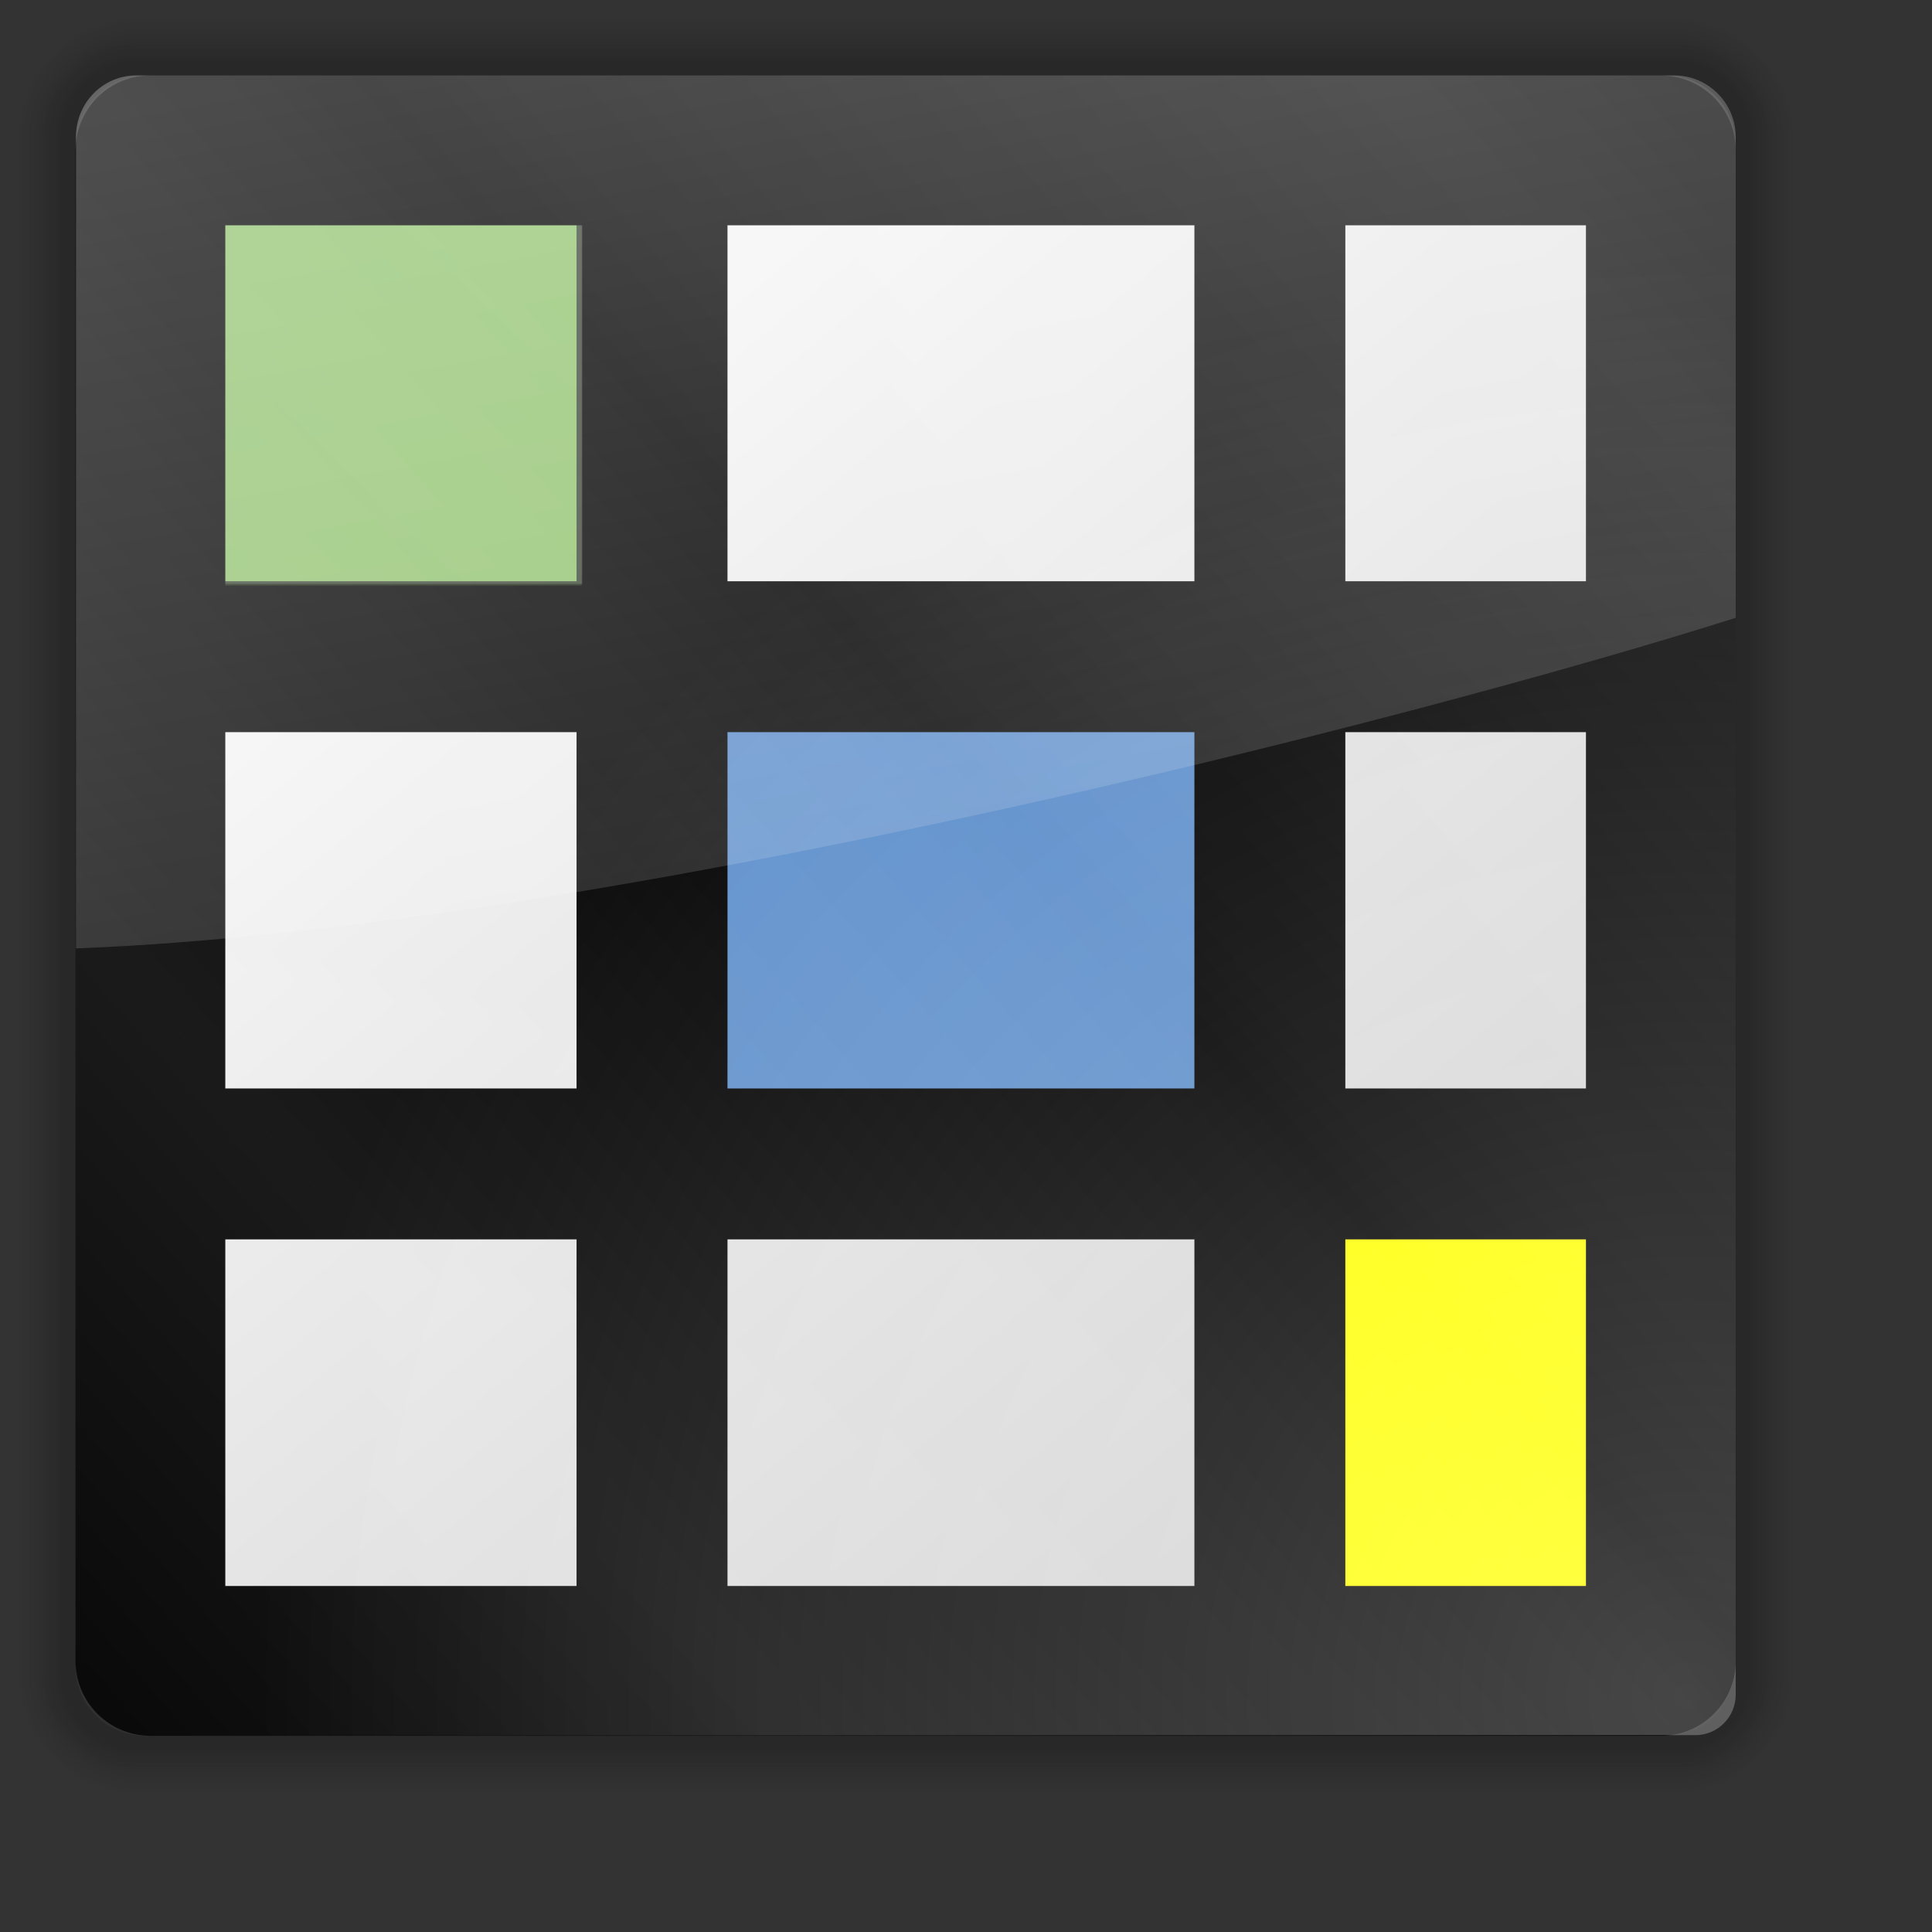 <?xml version="1.0" encoding="UTF-8" standalone="no"?>
<!-- Created with Inkscape (http://www.inkscape.org/) -->
<svg
   xmlns:dc="http://purl.org/dc/elements/1.1/"
   xmlns:cc="http://web.resource.org/cc/"
   xmlns:rdf="http://www.w3.org/1999/02/22-rdf-syntax-ns#"
   xmlns:svg="http://www.w3.org/2000/svg"
   xmlns="http://www.w3.org/2000/svg"
   xmlns:xlink="http://www.w3.org/1999/xlink"
   xmlns:sodipodi="http://inkscape.sourceforge.net/DTD/sodipodi-0.dtd"
   xmlns:inkscape="http://www.inkscape.org/namespaces/inkscape"
   inkscape:export-ydpi="192.00000"
   inkscape:export-xdpi="192.00000"
   inkscape:export-filename="/home/danny/128.png"
   sodipodi:docname="dan.svg"
   sodipodi:docbase="/home/danny/work/kde/ICONS/kplato"
   inkscape:version="0.41"
   sodipodi:version="0.32"
   id="svg4472"
   height="48pt"
   width="48pt">
  <rect width="100%" height="100%" fill="#333333" stroke="none"/>
  <defs
     id="defs3">
    <linearGradient
       id="linearGradient2869">
      <stop
         id="stop2871"
         offset="0"
         style="stop-color:#ffffff;stop-opacity:1;" />
      <stop
         id="stop2875"
         offset="0.902"
         style="stop-color:#ffffff;stop-opacity:0.136;" />
      <stop
         id="stop2873"
         offset="1"
         style="stop-color:#ffffff;stop-opacity:0;" />
    </linearGradient>
    <linearGradient
       id="linearGradient3642">
      <stop
         id="stop3644"
         offset="0"
         style="stop-color:#d0d0d0;stop-opacity:1;" />
      <stop
         id="stop3646"
         offset="1"
         style="stop-color:#ffffff;stop-opacity:1;" />
    </linearGradient>
    <linearGradient
       id="linearGradient2083">
      <stop
         id="stop2085"
         offset="0"
         style="stop-color:#ffffff;stop-opacity:0.376;" />
      <stop
         id="stop2087"
         offset="1"
         style="stop-color:#ffffff;stop-opacity:0;" />
    </linearGradient>
    <linearGradient
       y2="26.565"
       x2="34.318"
       y1="44.956"
       x1="13.319"
       spreadMethod="reflect"
       gradientTransform="matrix(0.912,0,0,0.912,0.476,0.819)"
       gradientUnits="userSpaceOnUse"
       id="linearGradient3919"
       xlink:href="#linearGradient2869"
       inkscape:collect="always" />
    <linearGradient
       y2="64.764"
       x2="35.345"
       y1="0.756"
       x1="16.187"
       gradientTransform="matrix(0.964,0,0,0.595,-38.564,1.796)"
       gradientUnits="userSpaceOnUse"
       id="linearGradient3936"
       xlink:href="#linearGradient2083"
       inkscape:collect="always" />
    <radialGradient
       r="46.887"
       fy="55.35"
       fx="55.76"
       cy="55.35"
       cx="55.76"
       gradientTransform="matrix(0.754,0,0,0.754,-38.75,1.806)"
       gradientUnits="userSpaceOnUse"
       id="radialGradient3938"
       xlink:href="#linearGradient2083"
       inkscape:collect="always" />
    <linearGradient
       y2="12.926"
       x2="54.797"
       y1="48.56"
       x1="18.223"
       gradientTransform="matrix(1.276,0,0,1.197,-15.177,-14.407)"
       gradientUnits="userSpaceOnUse"
       id="linearGradient3958"
       xlink:href="#linearGradient3642"
       inkscape:collect="always" />
    <linearGradient
       y2="12.926"
       x2="54.797"
       y1="48.56"
       x1="18.223"
       gradientTransform="matrix(1.715,0,0,1.694,-24.986,-25.337)"
       gradientUnits="userSpaceOnUse"
       id="linearGradient3962"
       xlink:href="#linearGradient3642"
       inkscape:collect="always" />
    <linearGradient
       y2="12.926"
       x2="54.797"
       y1="48.56"
       x1="18.223"
       gradientTransform="matrix(1.715,0,0,1.694,-24.986,-25.337)"
       gradientUnits="userSpaceOnUse"
       id="linearGradient3965"
       xlink:href="#linearGradient3642"
       inkscape:collect="always" />
    <linearGradient
       y2="12.926"
       x2="54.797"
       y1="48.56"
       x1="18.223"
       gradientTransform="matrix(1.715,0,0,1.694,-24.986,-25.337)"
       gradientUnits="userSpaceOnUse"
       id="linearGradient3968"
       xlink:href="#linearGradient3642"
       inkscape:collect="always" />
    <linearGradient
       y2="12.926"
       x2="54.797"
       y1="48.56"
       x1="18.223"
       gradientTransform="matrix(1.715,0,0,1.694,-24.986,-25.337)"
       gradientUnits="userSpaceOnUse"
       id="linearGradient3973"
       xlink:href="#linearGradient3642"
       inkscape:collect="always" />
    <linearGradient
       y2="12.926"
       x2="54.797"
       y1="48.56"
       x1="18.223"
       gradientTransform="matrix(1.715,0,0,1.694,-24.986,-25.337)"
       gradientUnits="userSpaceOnUse"
       id="linearGradient3977"
       xlink:href="#linearGradient3642"
       inkscape:collect="always" />
    <linearGradient
       y2="12.926"
       x2="54.797"
       y1="48.56"
       x1="18.223"
       gradientTransform="matrix(1.276,0,0,1.197,-15.177,-14.407)"
       gradientUnits="userSpaceOnUse"
       id="linearGradient3981"
       xlink:href="#linearGradient3642"
       inkscape:collect="always" />
    <linearGradient
       y2="3.136"
       x2="9.868"
       y1="53.779"
       x1="52.506"
       gradientTransform="matrix(0.944,0,0,0.932,-1.127000e-2,-1.098485e-2)"
       gradientUnits="userSpaceOnUse"
       id="linearGradient3984"
       xlink:href="#linearGradient3642"
       inkscape:collect="always" />
    <linearGradient
       y2="3.136"
       x2="9.868"
       y1="53.779"
       x1="52.506"
       gradientTransform="matrix(0.944,0,0,0.932,-1.127000e-2,-1.098485e-2)"
       gradientUnits="userSpaceOnUse"
       id="linearGradient5536"
       xlink:href="#linearGradient3642"
       inkscape:collect="always" />
    <linearGradient
       y2="12.926"
       x2="54.797"
       y1="48.56"
       x1="18.223"
       gradientTransform="matrix(1.276,0,0,1.197,-15.177,-14.407)"
       gradientUnits="userSpaceOnUse"
       id="linearGradient5538"
       xlink:href="#linearGradient3642"
       inkscape:collect="always" />
    <linearGradient
       y2="12.926"
       x2="54.797"
       y1="48.56"
       x1="18.223"
       gradientTransform="matrix(1.715,0,0,1.694,-24.986,-25.337)"
       gradientUnits="userSpaceOnUse"
       id="linearGradient5540"
       xlink:href="#linearGradient3642"
       inkscape:collect="always" />
    <linearGradient
       y2="12.926"
       x2="54.797"
       y1="48.56"
       x1="18.223"
       gradientTransform="matrix(1.715,0,0,1.694,-24.986,-25.337)"
       gradientUnits="userSpaceOnUse"
       id="linearGradient5542"
       xlink:href="#linearGradient3642"
       inkscape:collect="always" />
    <linearGradient
       y2="12.926"
       x2="54.797"
       y1="48.56"
       x1="18.223"
       gradientTransform="matrix(1.715,0,0,1.694,-24.986,-25.337)"
       gradientUnits="userSpaceOnUse"
       id="linearGradient5544"
       xlink:href="#linearGradient3642"
       inkscape:collect="always" />
    <linearGradient
       y2="12.926"
       x2="54.797"
       y1="48.56"
       x1="18.223"
       gradientTransform="matrix(1.715,0,0,1.694,-24.986,-25.337)"
       gradientUnits="userSpaceOnUse"
       id="linearGradient5546"
       xlink:href="#linearGradient3642"
       inkscape:collect="always" />
    <linearGradient
       y2="12.926"
       x2="54.797"
       y1="48.56"
       x1="18.223"
       gradientTransform="matrix(1.715,0,0,1.694,-24.986,-25.337)"
       gradientUnits="userSpaceOnUse"
       id="linearGradient5548"
       xlink:href="#linearGradient3642"
       inkscape:collect="always" />
    <linearGradient
       y2="12.926"
       x2="54.797"
       y1="48.56"
       x1="18.223"
       gradientTransform="matrix(1.276,0,0,1.197,-15.177,-14.407)"
       gradientUnits="userSpaceOnUse"
       id="linearGradient5550"
       xlink:href="#linearGradient3642"
       inkscape:collect="always" />
    <linearGradient
       y2="26.565"
       x2="34.318"
       y1="44.956"
       x1="13.319"
       spreadMethod="reflect"
       gradientTransform="matrix(0.912,0,0,0.912,0.476,0.819)"
       gradientUnits="userSpaceOnUse"
       id="linearGradient5552"
       xlink:href="#linearGradient2869"
       inkscape:collect="always" />
    <linearGradient
       y2="64.764"
       x2="35.345"
       y1="0.756"
       x1="16.187"
       gradientTransform="matrix(0.964,0,0,0.595,-38.564,1.796)"
       gradientUnits="userSpaceOnUse"
       id="linearGradient5554"
       xlink:href="#linearGradient2083"
       inkscape:collect="always" />
    <radialGradient
       r="46.887"
       fy="55.35"
       fx="55.76"
       cy="55.35"
       cx="55.76"
       gradientTransform="matrix(0.754,0,0,0.754,-38.75,1.806)"
       gradientUnits="userSpaceOnUse"
       id="radialGradient5556"
       xlink:href="#linearGradient2083"
       inkscape:collect="always" />
    <linearGradient
       y2="26.565"
       x2="34.318"
       y1="44.956"
       x1="13.319"
       spreadMethod="reflect"
       gradientTransform="matrix(0.912,0,0,0.912,0.476,0.819)"
       gradientUnits="userSpaceOnUse"
       id="linearGradient5563"
       xlink:href="#linearGradient2869"
       inkscape:collect="always" />
    <linearGradient
       y2="12.926"
       x2="54.797"
       y1="48.56"
       x1="18.223"
       gradientTransform="matrix(1.276,0,0,1.197,-15.177,-14.407)"
       gradientUnits="userSpaceOnUse"
       id="linearGradient5566"
       xlink:href="#linearGradient3642"
       inkscape:collect="always" />
    <linearGradient
       y2="12.926"
       x2="54.797"
       y1="48.56"
       x1="18.223"
       gradientTransform="matrix(1.715,0,0,1.694,-24.986,-25.337)"
       gradientUnits="userSpaceOnUse"
       id="linearGradient5570"
       xlink:href="#linearGradient3642"
       inkscape:collect="always" />
    <linearGradient
       y2="12.926"
       x2="54.797"
       y1="48.56"
       x1="18.223"
       gradientTransform="matrix(1.715,0,0,1.694,-24.986,-25.337)"
       gradientUnits="userSpaceOnUse"
       id="linearGradient5573"
       xlink:href="#linearGradient3642"
       inkscape:collect="always" />
    <linearGradient
       y2="12.926"
       x2="54.797"
       y1="48.56"
       x1="18.223"
       gradientTransform="matrix(1.715,0,0,1.694,-24.986,-25.337)"
       gradientUnits="userSpaceOnUse"
       id="linearGradient5576"
       xlink:href="#linearGradient3642"
       inkscape:collect="always" />
    <linearGradient
       y2="12.926"
       x2="54.797"
       y1="48.56"
       x1="18.223"
       gradientTransform="matrix(1.715,0,0,1.694,-24.986,-25.337)"
       gradientUnits="userSpaceOnUse"
       id="linearGradient5581"
       xlink:href="#linearGradient3642"
       inkscape:collect="always" />
    <linearGradient
       y2="12.926"
       x2="54.797"
       y1="48.56"
       x1="18.223"
       gradientTransform="matrix(1.715,0,0,1.694,-24.986,-25.337)"
       gradientUnits="userSpaceOnUse"
       id="linearGradient5585"
       xlink:href="#linearGradient3642"
       inkscape:collect="always" />
    <linearGradient
       y2="12.926"
       x2="54.797"
       y1="48.56"
       x1="18.223"
       gradientTransform="matrix(1.276,0,0,1.197,-15.177,-14.407)"
       gradientUnits="userSpaceOnUse"
       id="linearGradient5589"
       xlink:href="#linearGradient3642"
       inkscape:collect="always" />
    <linearGradient
       y2="3.136"
       x2="9.868"
       y1="53.779"
       x1="52.506"
       gradientTransform="matrix(0.944,0,0,0.932,-1.127000e-2,-1.098485e-2)"
       gradientUnits="userSpaceOnUse"
       id="linearGradient5592"
       xlink:href="#linearGradient3642"
       inkscape:collect="always" />
    <linearGradient
       y2="64.764"
       x2="35.345"
       y1="0.756"
       x1="16.187"
       gradientTransform="matrix(0.964,0,0,0.595,-38.564,1.796)"
       gradientUnits="userSpaceOnUse"
       id="linearGradient5606"
       xlink:href="#linearGradient2083"
       inkscape:collect="always" />
    <radialGradient
       r="46.887"
       fy="55.35"
       fx="55.76"
       cy="55.35"
       cx="55.76"
       gradientTransform="matrix(0.754,0,0,0.754,-38.75,1.806)"
       gradientUnits="userSpaceOnUse"
       id="radialGradient5608"
       xlink:href="#linearGradient2083"
       inkscape:collect="always" />
  </defs>
  <sodipodi:namedview
     inkscape:window-y="0"
     inkscape:window-x="0"
     inkscape:window-height="690"
     inkscape:window-width="1020"
     inkscape:guide-bbox="true"
     showguides="true"
     inkscape:grid-bbox="true"
     inkscape:document-units="pt"
     showgrid="false"
     inkscape:current-layer="svg4472"
     inkscape:cy="29.397597"
     inkscape:cx="31.690350"
     inkscape:zoom="8.7314815"
     inkscape:pageshadow="2"
     inkscape:pageopacity="0.0"
     borderopacity="1.0"
     bordercolor="#666666"
     pagecolor="#ffffff"
     id="base" />
  <g
     id="g5610">
    <g
       transform="matrix(0.947,0,0,0.947,-68.217,-0.301)"
       id="g9243"
       inkscape:export-filename="/home/pinheiro/Documents/pics/icones para o kofice/path2094.png"
       inkscape:export-xdpi="90.284660"
       inkscape:export-ydpi="90.284660">
      <path
         style="opacity:0.944;color:#000000;fill:none;fill-opacity:1;fill-rule:nonzero;stroke:#000000;stroke-width:8.3;stroke-linecap:round;stroke-linejoin:round;stroke-miterlimit:4;stroke-dashoffset:0;stroke-opacity:0.027;marker:none;marker-start:none;marker-mid:none;marker-end:none;visibility:visible;display:block;overflow:visible"
         d="M 76.853,5.126 L 130.597,5.126 L 130.597,58.874 L 76.853,58.874 L 76.853,5.126 z "
         id="path6877"
         sodipodi:nodetypes="ccccc" />
      <path
         style="opacity:0.944;color:#000000;fill:none;fill-opacity:1;fill-rule:nonzero;stroke:#000000;stroke-width:8;stroke-linecap:round;stroke-linejoin:round;stroke-miterlimit:4;stroke-dashoffset:0;stroke-opacity:0.027;marker:none;marker-start:none;marker-mid:none;marker-end:none;visibility:visible;display:block;overflow:visible"
         d="M 76.853,5.126 L 130.597,5.126 L 130.597,58.874 L 76.853,58.874 L 76.853,5.126 z "
         id="path6879"
         sodipodi:nodetypes="ccccc" />
      <path
         style="opacity:0.944;color:#000000;fill:none;fill-opacity:1;fill-rule:nonzero;stroke:#000000;stroke-width:7.6;stroke-linecap:round;stroke-linejoin:round;stroke-miterlimit:4;stroke-dashoffset:0;stroke-opacity:0.027;marker:none;marker-start:none;marker-mid:none;marker-end:none;visibility:visible;display:block;overflow:visible"
         d="M 76.853,5.126 L 130.597,5.126 L 130.597,58.874 L 76.853,58.874 L 76.853,5.126 z "
         id="path6881"
         sodipodi:nodetypes="ccccc" />
      <path
         style="opacity:0.944;color:#000000;fill:none;fill-opacity:1;fill-rule:nonzero;stroke:#000000;stroke-width:7.2;stroke-linecap:round;stroke-linejoin:round;stroke-miterlimit:4;stroke-dashoffset:0;stroke-opacity:0.027;marker:none;marker-start:none;marker-mid:none;marker-end:none;visibility:visible;display:block;overflow:visible"
         d="M 76.853,5.126 L 130.597,5.126 L 130.597,58.874 L 76.853,58.874 L 76.853,5.126 z "
         id="path6883"
         sodipodi:nodetypes="ccccc" />
      <path
         style="opacity:0.944;color:#000000;fill:none;fill-opacity:1;fill-rule:nonzero;stroke:#000000;stroke-width:6.9;stroke-linecap:round;stroke-linejoin:round;stroke-miterlimit:4;stroke-dashoffset:0;stroke-opacity:0.027;marker:none;marker-start:none;marker-mid:none;marker-end:none;visibility:visible;display:block;overflow:visible"
         d="M 76.853,5.126 L 130.597,5.126 L 130.597,58.874 L 76.853,58.874 L 76.853,5.126 z "
         id="path6885"
         sodipodi:nodetypes="ccccc" />
      <path
         style="opacity:0.944;color:#000000;fill:none;fill-opacity:1;fill-rule:nonzero;stroke:#000000;stroke-width:6.5;stroke-linecap:round;stroke-linejoin:round;stroke-miterlimit:4;stroke-dashoffset:0;stroke-opacity:0.027;marker:none;marker-start:none;marker-mid:none;marker-end:none;visibility:visible;display:block;overflow:visible"
         d="M 76.853,5.126 L 130.597,5.126 L 130.597,58.874 L 76.853,58.874 L 76.853,5.126 z "
         id="path6887"
         sodipodi:nodetypes="ccccc" />
      <path
         style="opacity:0.944;color:#000000;fill:none;fill-opacity:1;fill-rule:nonzero;stroke:#000000;stroke-width:6.2;stroke-linecap:round;stroke-linejoin:round;stroke-miterlimit:4;stroke-dashoffset:0;stroke-opacity:0.027;marker:none;marker-start:none;marker-mid:none;marker-end:none;visibility:visible;display:block;overflow:visible"
         d="M 76.853,5.126 L 130.597,5.126 L 130.597,58.874 L 76.853,58.874 L 76.853,5.126 z "
         id="path6889"
         sodipodi:nodetypes="ccccc" />
      <path
         style="opacity:0.944;color:#000000;fill:none;fill-opacity:1;fill-rule:nonzero;stroke:#000000;stroke-width:5.8;stroke-linecap:round;stroke-linejoin:round;stroke-miterlimit:4;stroke-dashoffset:0;stroke-opacity:0.027;marker:none;marker-start:none;marker-mid:none;marker-end:none;visibility:visible;display:block;overflow:visible"
         d="M 76.853,5.126 L 130.597,5.126 L 130.597,58.874 L 76.853,58.874 L 76.853,5.126 z "
         id="path6891"
         sodipodi:nodetypes="ccccc" />
      <path
         style="opacity:0.944;color:#000000;fill:none;fill-opacity:1;fill-rule:nonzero;stroke:#000000;stroke-width:5.6;stroke-linecap:round;stroke-linejoin:round;stroke-miterlimit:4;stroke-dashoffset:0;stroke-opacity:0.027;marker:none;marker-start:none;marker-mid:none;marker-end:none;visibility:visible;display:block;overflow:visible"
         d="M 76.853,5.126 L 130.597,5.126 L 130.597,58.874 L 76.853,58.874 L 76.853,5.126 z "
         id="path6893"
         sodipodi:nodetypes="ccccc" />
      <path
         style="opacity:0.944;color:#000000;fill:none;fill-opacity:1;fill-rule:nonzero;stroke:#000000;stroke-width:5.4;stroke-linecap:round;stroke-linejoin:round;stroke-miterlimit:4;stroke-dashoffset:0;stroke-opacity:0.027;marker:none;marker-start:none;marker-mid:none;marker-end:none;visibility:visible;display:block;overflow:visible"
         d="M 76.853,5.126 L 130.597,5.126 L 130.597,58.874 L 76.853,58.874 L 76.853,5.126 z "
         id="path6895"
         sodipodi:nodetypes="ccccc" />
      <path
         style="opacity:0.944;color:#000000;fill:none;fill-opacity:1;fill-rule:nonzero;stroke:#000000;stroke-width:6.601;stroke-linecap:round;stroke-linejoin:round;stroke-miterlimit:4;stroke-dashoffset:0;stroke-opacity:0.027;marker:none;marker-start:none;marker-mid:none;marker-end:none;visibility:visible;display:block;overflow:visible"
         d="M 76.853,5.126 L 130.597,5.126 L 130.597,58.874 L 76.853,58.874 L 76.853,5.126 z "
         id="path6897"
         sodipodi:nodetypes="ccccc" />
    </g>
    <path
       style="color:#000000;fill:url(#linearGradient5592);fill-opacity:1;fill-rule:nonzero;stroke:none;stroke-width:2.5;stroke-linecap:round;stroke-linejoin:round;stroke-miterlimit:4;stroke-dashoffset:0;stroke-opacity:1;marker:none;marker-start:none;marker-mid:none;marker-end:none;visibility:visible;display:block;overflow:visible"
       d="M 4.798,4.951 L 55.202,4.951 L 55.202,55.358 L 4.798,55.358 L 4.798,4.951 z "
       id="rect1334"
       sodipodi:nodetypes="ccccc"
       inkscape:export-filename="/home/pinheiro/Documents/pics/icones para o kofice/path2094.png"
       inkscape:export-xdpi="90.284660"
       inkscape:export-ydpi="90.284660" />
    <path
       style="color:#000000;fill:url(#linearGradient5589);fill-opacity:1;fill-rule:nonzero;stroke:none;stroke-width:2.5;stroke-linecap:round;stroke-linejoin:round;stroke-miterlimit:4;stroke-dashoffset:0;stroke-opacity:1;marker:none;marker-start:none;marker-mid:none;marker-end:none;visibility:visible;display:block;overflow:visible"
       d="M 6.984,6.997 L 19.288,6.997 L 19.288,19.341 L 6.984,19.341 L 6.984,6.997 z "
       id="path2114"
       sodipodi:nodetypes="ccccc"
       inkscape:export-filename="/home/pinheiro/Documents/pics/icones para o kofice/path2094.png"
       inkscape:export-xdpi="90.284660"
       inkscape:export-ydpi="90.284660" />
    <path
       style="color:#000000;fill:#7fbb55;fill-opacity:1;fill-rule:nonzero;stroke:none;stroke-width:2.5;stroke-linecap:round;stroke-linejoin:round;stroke-miterlimit:4;stroke-dashoffset:0;stroke-opacity:1;marker:none;marker-start:none;marker-mid:none;marker-end:none;visibility:visible;display:block;overflow:visible"
       d="M 6.895,7.053 L 19.199,7.053 L 19.199,19.397 L 6.895,19.397 L 6.895,7.053 z "
       id="path4553"
       sodipodi:nodetypes="ccccc"
       inkscape:export-filename="/home/pinheiro/Documents/pics/icones para o kofice/path2094.png"
       inkscape:export-xdpi="90.284660"
       inkscape:export-ydpi="90.284660" />
    <path
       style="color:#000000;fill:url(#linearGradient5585);fill-opacity:1;fill-rule:nonzero;stroke:none;stroke-width:2.5;stroke-linecap:round;stroke-linejoin:round;stroke-miterlimit:4;stroke-dashoffset:0;stroke-opacity:1;marker:none;marker-start:none;marker-mid:none;marker-end:none;visibility:visible;display:block;overflow:visible"
       d="M 21.293,21.16 L 42.669,21.16 L 42.669,38.627 L 21.293,38.627 L 21.293,21.16 z "
       id="path2116"
       sodipodi:nodetypes="ccccc"
       inkscape:export-filename="/home/pinheiro/Documents/pics/icones para o kofice/path2094.png"
       inkscape:export-xdpi="90.284660"
       inkscape:export-ydpi="90.284660" />
    <path
       style="color:#000000;fill:#5e8fcb;fill-opacity:1;fill-rule:nonzero;stroke:none;stroke-width:2.5;stroke-linecap:round;stroke-linejoin:round;stroke-miterlimit:4;stroke-dashoffset:0;stroke-opacity:1;marker:none;marker-start:none;marker-mid:none;marker-end:none;visibility:visible;display:block;overflow:visible"
       d="M 21.174,21.238 L 42.549,21.238 L 42.549,38.706 L 21.174,38.706 L 21.174,21.238 z "
       id="path4555"
       sodipodi:nodetypes="ccccc"
       inkscape:export-filename="/home/pinheiro/Documents/pics/icones para o kofice/path2094.png"
       inkscape:export-xdpi="90.284660"
       inkscape:export-ydpi="90.284660" />
    <path
       style="fill:url(#linearGradient5581);fill-opacity:1;fill-rule:evenodd;stroke:#000000;stroke-width:5;stroke-linecap:round;stroke-linejoin:round;stroke-miterlimit:4;stroke-dashoffset:0;stroke-opacity:1"
       d="M 21.599,5.393 L 21.599,54.916"
       id="path2096"
       inkscape:export-filename="/home/pinheiro/Documents/pics/icones para o kofice/path2094.png"
       inkscape:export-xdpi="90.284660"
       inkscape:export-ydpi="90.284660" />
    <path
       style="color:#000000;fill:#ffff00;fill-opacity:1;fill-rule:nonzero;stroke:none;stroke-width:2.5;stroke-linecap:round;stroke-linejoin:round;stroke-miterlimit:4;stroke-dashoffset:0;stroke-opacity:1;marker:none;marker-start:none;marker-mid:none;marker-end:none;visibility:visible;display:block;overflow:visible"
       d="M 41.335,37.446 L 54.848,37.446 L 54.848,54.914 L 41.335,54.914 L 41.335,37.446 z "
       id="path4559"
       sodipodi:nodetypes="ccccc"
       inkscape:export-filename="/home/pinheiro/Documents/pics/icones para o kofice/path2094.png"
       inkscape:export-xdpi="90.284660"
       inkscape:export-ydpi="90.284660" />
    <path
       style="color:#000000;fill:#ffff00;fill-opacity:1;fill-rule:nonzero;stroke:none;stroke-width:2.5;stroke-linecap:round;stroke-linejoin:round;stroke-miterlimit:4;stroke-dashoffset:0;stroke-opacity:1;marker:none;marker-start:none;marker-mid:none;marker-end:none;visibility:visible;display:block;overflow:visible"
       d="M 41.455,37.368 L 54.968,37.368 L 54.968,54.835 L 41.455,54.835 L 41.455,37.368 z "
       id="path2118"
       sodipodi:nodetypes="ccccc"
       inkscape:export-filename="/home/pinheiro/Documents/pics/icones para o kofice/path2094.png"
       inkscape:export-xdpi="90.284660"
       inkscape:export-ydpi="90.284660" />
    <path
       style="fill:url(#linearGradient5576);fill-opacity:1;fill-rule:evenodd;stroke:#000000;stroke-width:5;stroke-linecap:round;stroke-linejoin:round;stroke-miterlimit:4;stroke-dashoffset:0;stroke-opacity:1"
       d="M 42.066,5.393 L 42.066,54.916"
       id="path2104"
       inkscape:export-filename="/home/pinheiro/Documents/pics/icones para o kofice/path2094.png"
       inkscape:export-xdpi="90.284660"
       inkscape:export-ydpi="90.284660" />
    <path
       sodipodi:nodetypes="cc"
       style="fill:url(#linearGradient5573);fill-opacity:1;fill-rule:evenodd;stroke:#000000;stroke-width:5;stroke-linecap:round;stroke-linejoin:round;stroke-miterlimit:4;stroke-dashoffset:0;stroke-opacity:1"
       d="M 5.709,38.556 L 54.291,38.556"
       id="path2110"
       inkscape:export-filename="/home/pinheiro/Documents/pics/icones para o kofice/path2094.png"
       inkscape:export-xdpi="90.284660"
       inkscape:export-ydpi="90.284660" />
    <path
       sodipodi:nodetypes="cc"
       style="fill:url(#linearGradient5570);fill-opacity:1;fill-rule:evenodd;stroke:#000000;stroke-width:5;stroke-linecap:round;stroke-linejoin:round;stroke-miterlimit:4;stroke-dashoffset:0;stroke-opacity:1"
       d="M 5.709,21.754 L 54.291,21.754"
       id="path2112"
       inkscape:export-filename="/home/pinheiro/Documents/pics/icones para o kofice/path2094.png"
       inkscape:export-xdpi="90.284660"
       inkscape:export-ydpi="90.284660" />
    <path
       style="opacity:0.189;color:#000000;fill:#7fbb55;fill-opacity:1;fill-rule:nonzero;stroke:none;stroke-width:2.5;stroke-linecap:round;stroke-linejoin:round;stroke-miterlimit:4;stroke-dashoffset:0;stroke-opacity:1;marker:none;marker-start:none;marker-mid:none;marker-end:none;visibility:visible;display:block;overflow:visible"
       d="M 7.104,7.123 L 19.269,7.123 L 19.269,19.397 L 7.104,19.397 L 7.104,7.123 z "
       id="path4599"
       sodipodi:nodetypes="ccccc"
       inkscape:export-filename="/home/pinheiro/Documents/pics/icones para o kofice/path2094.png"
       inkscape:export-xdpi="90.284660"
       inkscape:export-ydpi="90.284660" />
    <path
       style="opacity:0.189;color:#000000;fill:url(#linearGradient5566);fill-opacity:1;fill-rule:nonzero;stroke:none;stroke-width:2.5;stroke-linecap:round;stroke-linejoin:round;stroke-miterlimit:4;stroke-dashoffset:0;stroke-opacity:1;marker:none;marker-start:none;marker-mid:none;marker-end:none;visibility:visible;display:block;overflow:visible"
       d="M 6.984,6.997 L 19.288,6.997 L 19.288,19.341 L 6.984,19.341 L 6.984,6.997 z "
       id="path4597"
       sodipodi:nodetypes="ccccc"
       inkscape:export-filename="/home/pinheiro/Documents/pics/icones para o kofice/path2094.png"
       inkscape:export-xdpi="90.284660"
       inkscape:export-ydpi="90.284660" />
    <path
       style="color:#000000;fill:none;fill-opacity:1;fill-rule:nonzero;stroke:#000000;stroke-width:4.963;stroke-linecap:round;stroke-linejoin:round;stroke-miterlimit:4;stroke-dashoffset:0;stroke-opacity:1;marker:none;marker-start:none;marker-mid:none;marker-end:none;visibility:visible;display:block;overflow:visible"
       d="M 4.982,4.981 L 55.018,4.981 L 55.018,55.019 L 4.982,55.019 L 4.982,4.981 z "
       id="path2083"
       sodipodi:nodetypes="ccccc"
       inkscape:export-filename="/home/pinheiro/Documents/pics/icones para o kofice/path2094.png"
       inkscape:export-xdpi="90.284660"
       inkscape:export-ydpi="90.284660" />
    <path
       style="opacity:0.104;color:#000000;fill:url(#linearGradient5563);fill-opacity:1;fill-rule:nonzero;stroke:none;stroke-width:5.038;stroke-linecap:round;stroke-linejoin:round;stroke-miterlimit:4;stroke-dashoffset:0;stroke-opacity:1;marker:none;marker-start:none;marker-mid:none;marker-end:none;visibility:visible;display:block;overflow:visible"
       d="M 4.781,2.5 C 3.514,2.51 2.494,3.542 2.5,4.808 L 2.5,55.192 C 2.494,56.458 3.514,57.49 4.781,57.5 L 55.219,57.5 C 56.486,57.49 57.506,56.458 57.5,55.192 L 57.5,4.808 C 57.506,3.542 56.486,2.51 55.219,2.5 L 4.781,2.5 z "
       id="path2094"
       sodipodi:nodetypes="ccccccccc"
       inkscape:export-xdpi="90.284660"
       inkscape:export-ydpi="90.284660" />
    <g
       transform="matrix(1.341,0,0,1.341,51.463,-2.195)"
       id="g3081">
      <path
         id="path1321"
         d="M -35.009,3.5 C -35.84,3.5 -36.5,4.184 -36.5,5.015 L -36.5,25.065 C -23.595,24.567 -3.566,19.453 4.5,16.899 L 4.5,5.015 C 4.5,4.184 3.816,3.5 2.985,3.5 L -35.009,3.5 z "
         style="opacity:0.747;fill:url(#linearGradient5606);fill-opacity:1;fill-rule:evenodd;stroke:none;stroke-width:1px;stroke-linecap:butt;stroke-linejoin:miter;stroke-opacity:1"
         inkscape:export-filename="/home/pinheiro/Documents/pics/icones para o kofice/path2094.png"
         inkscape:export-xdpi="90.284660"
         inkscape:export-ydpi="90.284660" />
      <path
         id="rect2869"
         d="M -35.5,3.5 L 3.5,3.5 C 4.054,3.5 4.5,3.946 4.5,4.5 L 4.5,43.5 C 4.5,44.054 4.054,44.5 3.5,44.5 L -35.5,44.5 C -36.054,44.5 -36.5,44.054 -36.5,43.5 L -36.5,4.5 C -36.5,3.946 -36.054,3.5 -35.5,3.5 z "
         style="opacity:0.7;fill:url(#radialGradient5608);fill-opacity:1;fill-rule:nonzero;stroke:none;stroke-width:0.4;stroke-linecap:round;stroke-linejoin:round;stroke-miterlimit:4;stroke-dashoffset:0;stroke-opacity:0.031" />
    </g>
  </g>
</svg>
